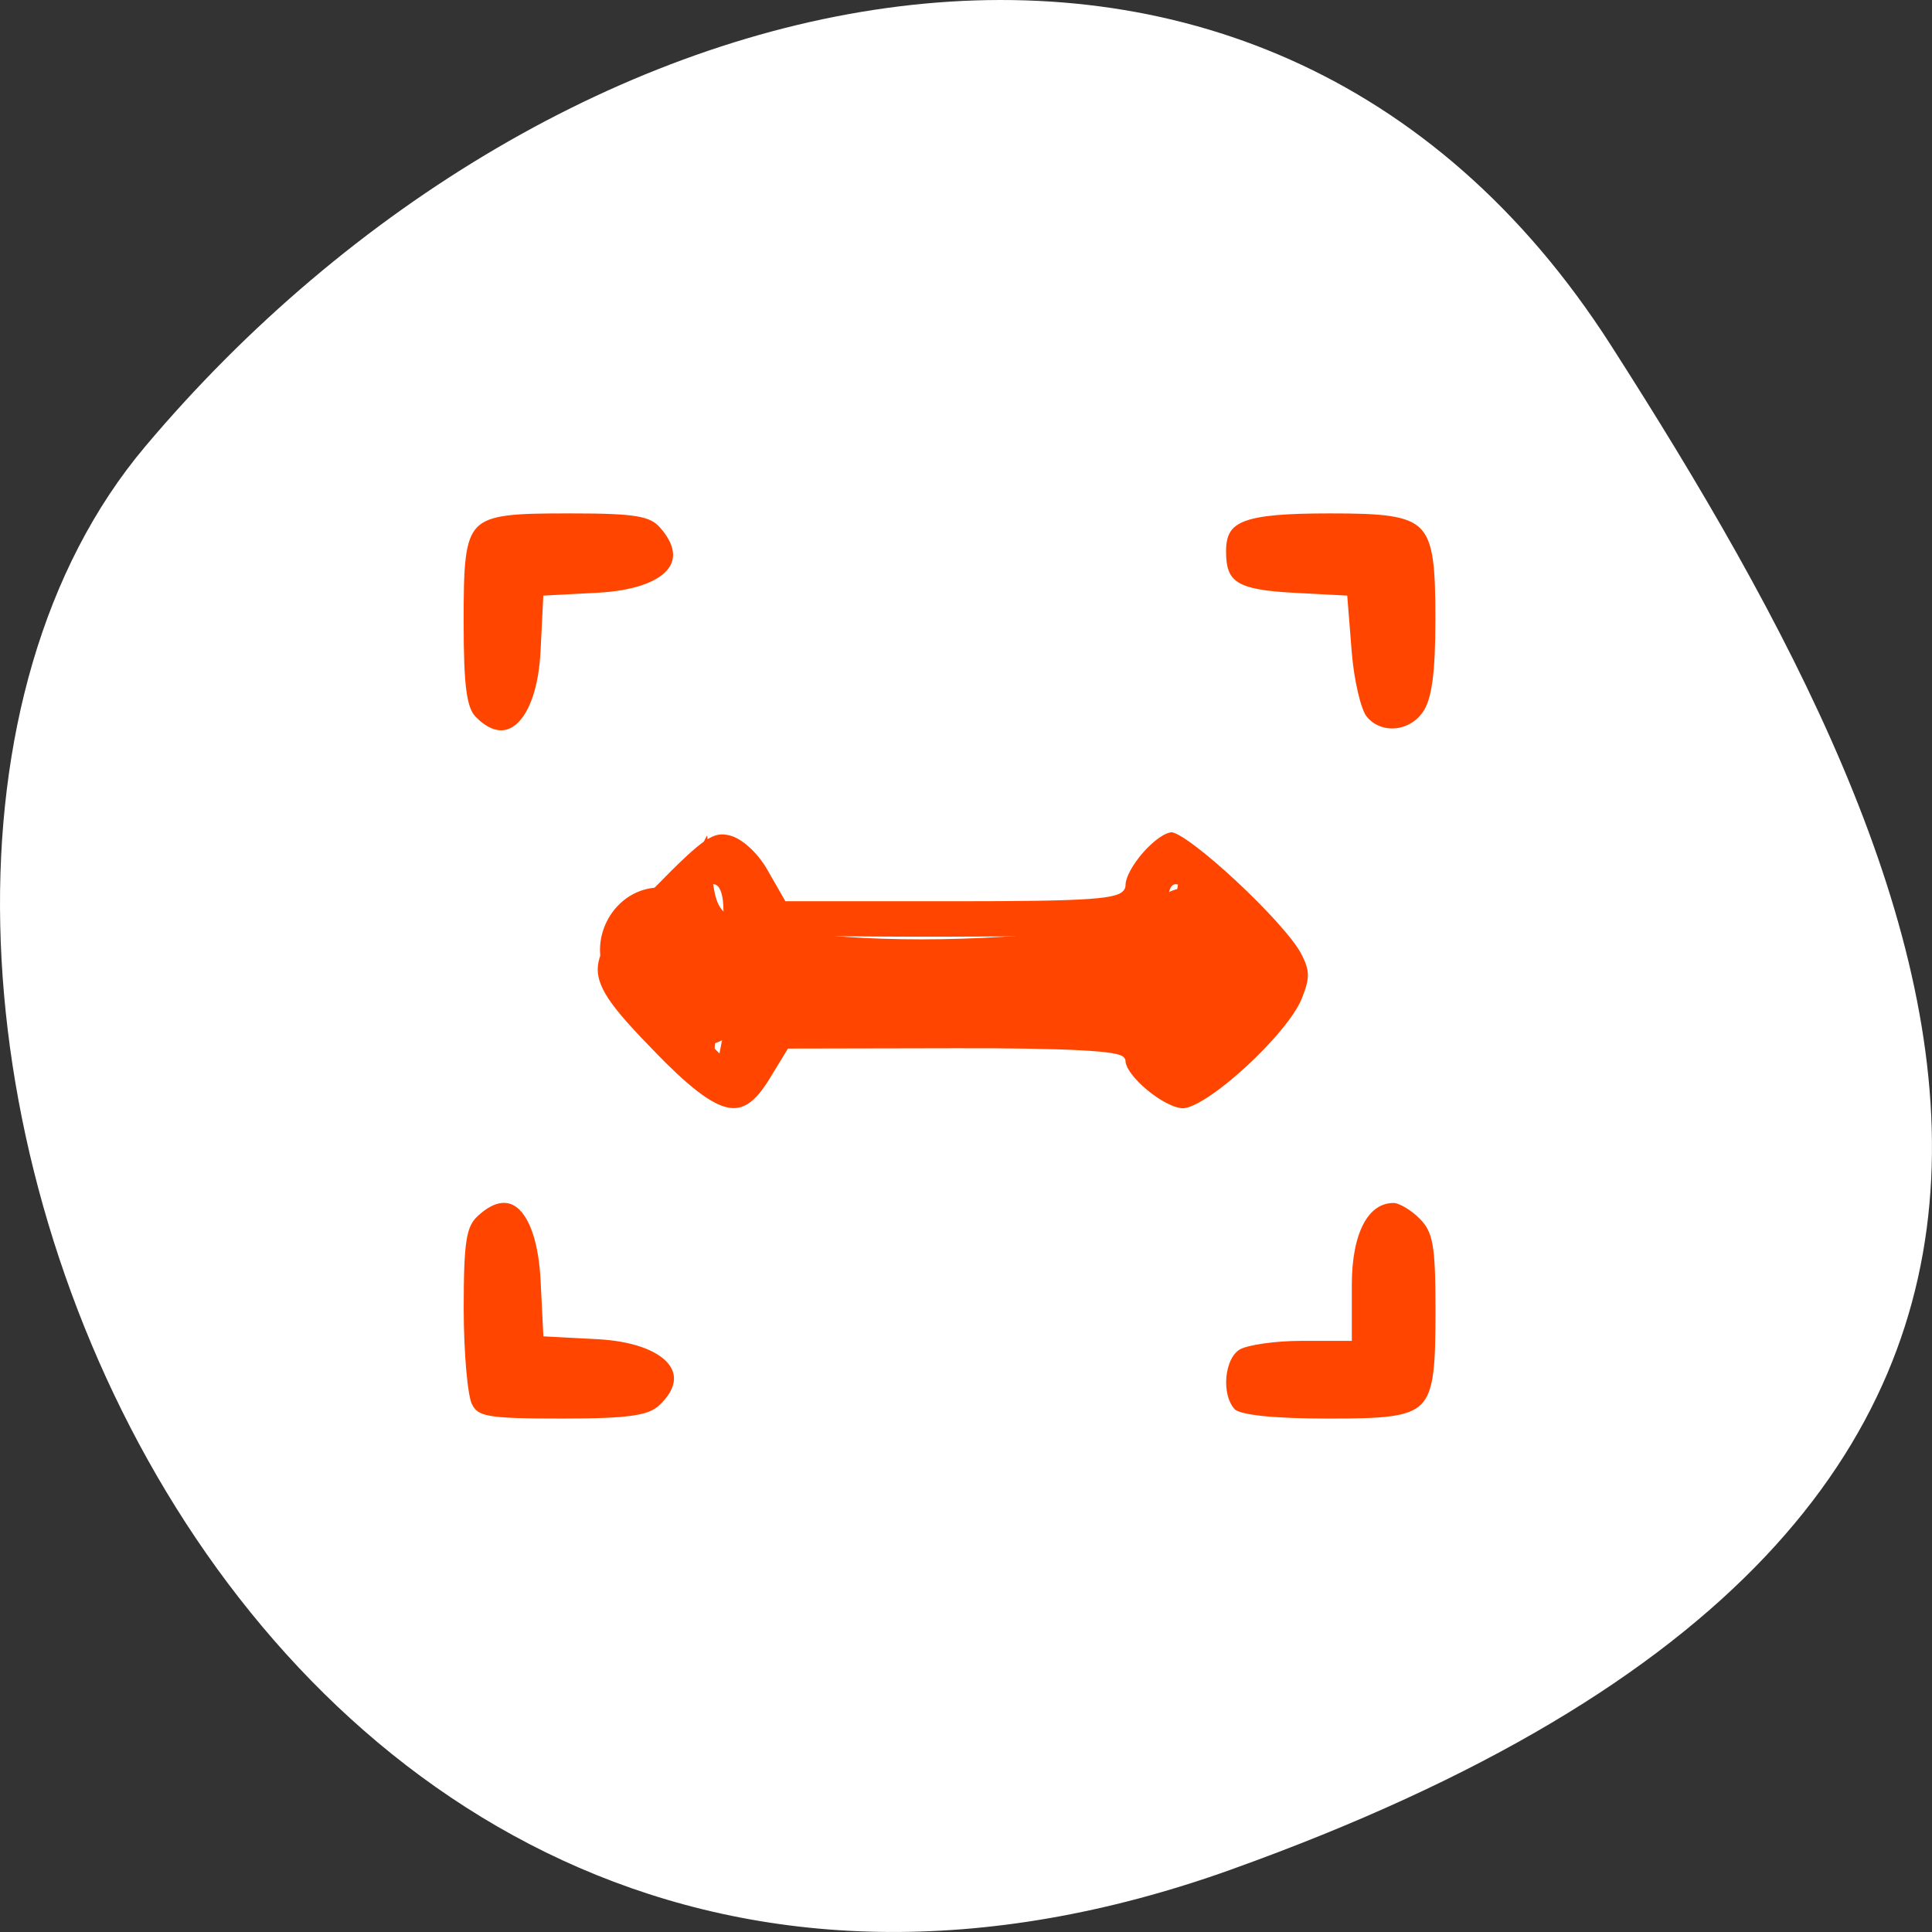 <svg xmlns="http://www.w3.org/2000/svg" viewBox="0 0 256 256"><rect x="0" y="0" width="256" height="256" fill="#333333" stroke="none"/><defs><clipPath><path d="M 0,64 H64 V128 H0 z"/></clipPath></defs><g style="color:#000"><path d="m 163.18 247.71 c -133.41 47.8 -198.28 -123.97 -143.97 -188.51 54.31 -64.53 147.39 -86.58 194.22 -13.487 46.832 73.09 83.16 154.2 -50.27 202 z" style="fill:#ffffff"/><g style="fill:#ff4500"><path d="m 62.03 186.32 c -0.632 -1.215 -1.149 -7.05 -1.149 -12.957 0 -8.962 0.337 -11.06 2.03 -12.638 4.871 -4.535 8.802 -0.735 9.286 8.978 l 0.341 6.834 l 6.643 0.35 c 9.498 0.501 13.526 5.104 8.534 9.751 -1.608 1.497 -4.37 1.89 -13.283 1.89 -9.989 0 -11.382 -0.248 -12.402 -2.209 z m 101.21 0.839 c -2.111 -2.172 -1.619 -7.528 0.815 -8.868 1.181 -0.65 4.928 -1.182 8.326 -1.182 h 6.179 v -6.852 c 0 -7.119 2.3 -11.421 6.106 -11.421 0.916 0 2.664 1.028 3.886 2.284 1.883 1.937 2.22 3.807 2.22 12.309 0 14.607 -0.486 15.1 -14.828 15.1 -7.365 0 -11.841 -0.483 -12.704 -1.37 z m -76.932 -47.46 c -10.227 -10.521 -10.227 -12 0.004 -22.449 6.682 -6.821 8.05 -7.731 10.605 -7.07 1.705 0.44 3.889 2.419 5.208 4.719 l 2.271 3.96 h 22.09 c 17.929 0 22.09 -0.294 22.09 -1.559 0 -2.555 4.441 -7.578 6.701 -7.578 2.408 0 15.386 12.07 17.641 16.404 1.235 2.375 1.253 3.529 0.097 6.4 -1.99 4.942 -12.846 14.885 -16.253 14.885 -2.728 0 -8.186 -4.534 -8.186 -6.801 0 -0.792 -7.386 -1.179 -21.926 -1.15 l -21.926 0.044 l -2.235 3.668 c -3.917 6.426 -7.266 5.708 -16.19 -3.472 z m 78.74 -11.57 c -0.498 -1.351 -8.546 -10.413 -9.247 -10.413 -0.307 0 -0.558 1.254 -0.558 2.788 0 1.533 -0.461 3.081 -1.024 3.439 -1.443 0.917 -56.31 1.01 -57.746 0.098 -0.648 -0.412 -1.179 -2 -1.179 -3.537 0 -1.533 -0.354 -2.788 -0.786 -2.788 -1.282 0 -9.206 8.35 -9.206 9.702 0 0.684 2.179 3.443 4.841 6.131 l 4.841 4.888 l 0.686 -3.527 l 0.686 -3.527 l 29.17 0.305 l 29.17 0.305 l 0.349 3.728 l 0.349 3.728 l 5.02 -5.16 c 2.759 -2.838 4.85 -5.61 4.647 -6.16 z m -102.43 -32.765 c -1.348 -1.387 -1.745 -4.332 -1.745 -12.957 0 -14.604 0.332 -14.942 14.625 -14.942 8.825 0 10.867 0.344 12.402 2.089 4.408 5.01 0.715 9.05 -8.727 9.553 l -6.643 0.35 l -0.341 6.834 c -0.48 9.619 -4.935 13.843 -9.572 9.07 z m 118.01 -0.091 c -0.838 -1.037 -1.773 -5.02 -2.079 -8.851 l -0.555 -6.965 l -6.623 -0.35 c -7.678 -0.406 -9.475 -1.549 -9.475 -6.03 0 -4.573 2.655 -5.611 14.359 -5.611 13.618 0 14.505 0.892 14.505 14.593 0 7.225 -0.483 10.734 -1.728 12.563 -2.037 2.992 -6.251 3.319 -8.405 0.652 z" style="stroke:#fff;stroke-width:1.126"/><path d="m 90.71 137.07 c -4.068 -8.595 -3.998 -13.01 0.342 -21.322 l 2.638 -5.05 l 0.677 5.5 c 0.625 5.081 1.304 5.608 8.897 6.917 10.507 1.811 26.14 1.806 40.724 -0.014 10.422 -1.301 11.534 -1.858 12.13 -6.084 0.614 -4.368 0.852 -4.184 3.881 3.01 1.775 4.213 3.227 8.368 3.227 9.233 0 2.506 -5.515 15.187 -6.605 15.187 -0.544 0 -0.988 -2.489 -0.988 -5.531 v -5.531 h -30.3 h -30.3 l -0.343 5.684 l -0.343 5.684 l -3.633 -7.675 z"/><path d="m 91.76 118.68 c 2.983 1.622 5.124 4.077 6.798 6.981 0.077 0.124 0.154 0.248 0.231 0.372 5.817 9.927 -8.222 18.15 -14.04 8.226 c -0.217 -0.378 -0.434 -0.755 -0.65 -1.133 0.153 0.167 0.689 0.588 0.521 0.437 -1.753 -1.572 -0.791 -0.53 -0.138 -0.33 -10.291 -5.145 -3.01 -19.699 7.277 -14.553 z"/><path d="m 166.51 126.09 c 0 1.641 0 3.282 0 4.923 -0.016 2.02 -0.575 3.754 -1.204 5.644 -4.276 10.681 -19.382 4.634 -15.11 -6.05 c -0.363 2.085 -0.042 -0.412 0.038 0.403 0 -1.641 0 -3.282 0 -4.923 0 -11.505 16.271 -11.505 16.271 0 z"/></g></g></svg>
